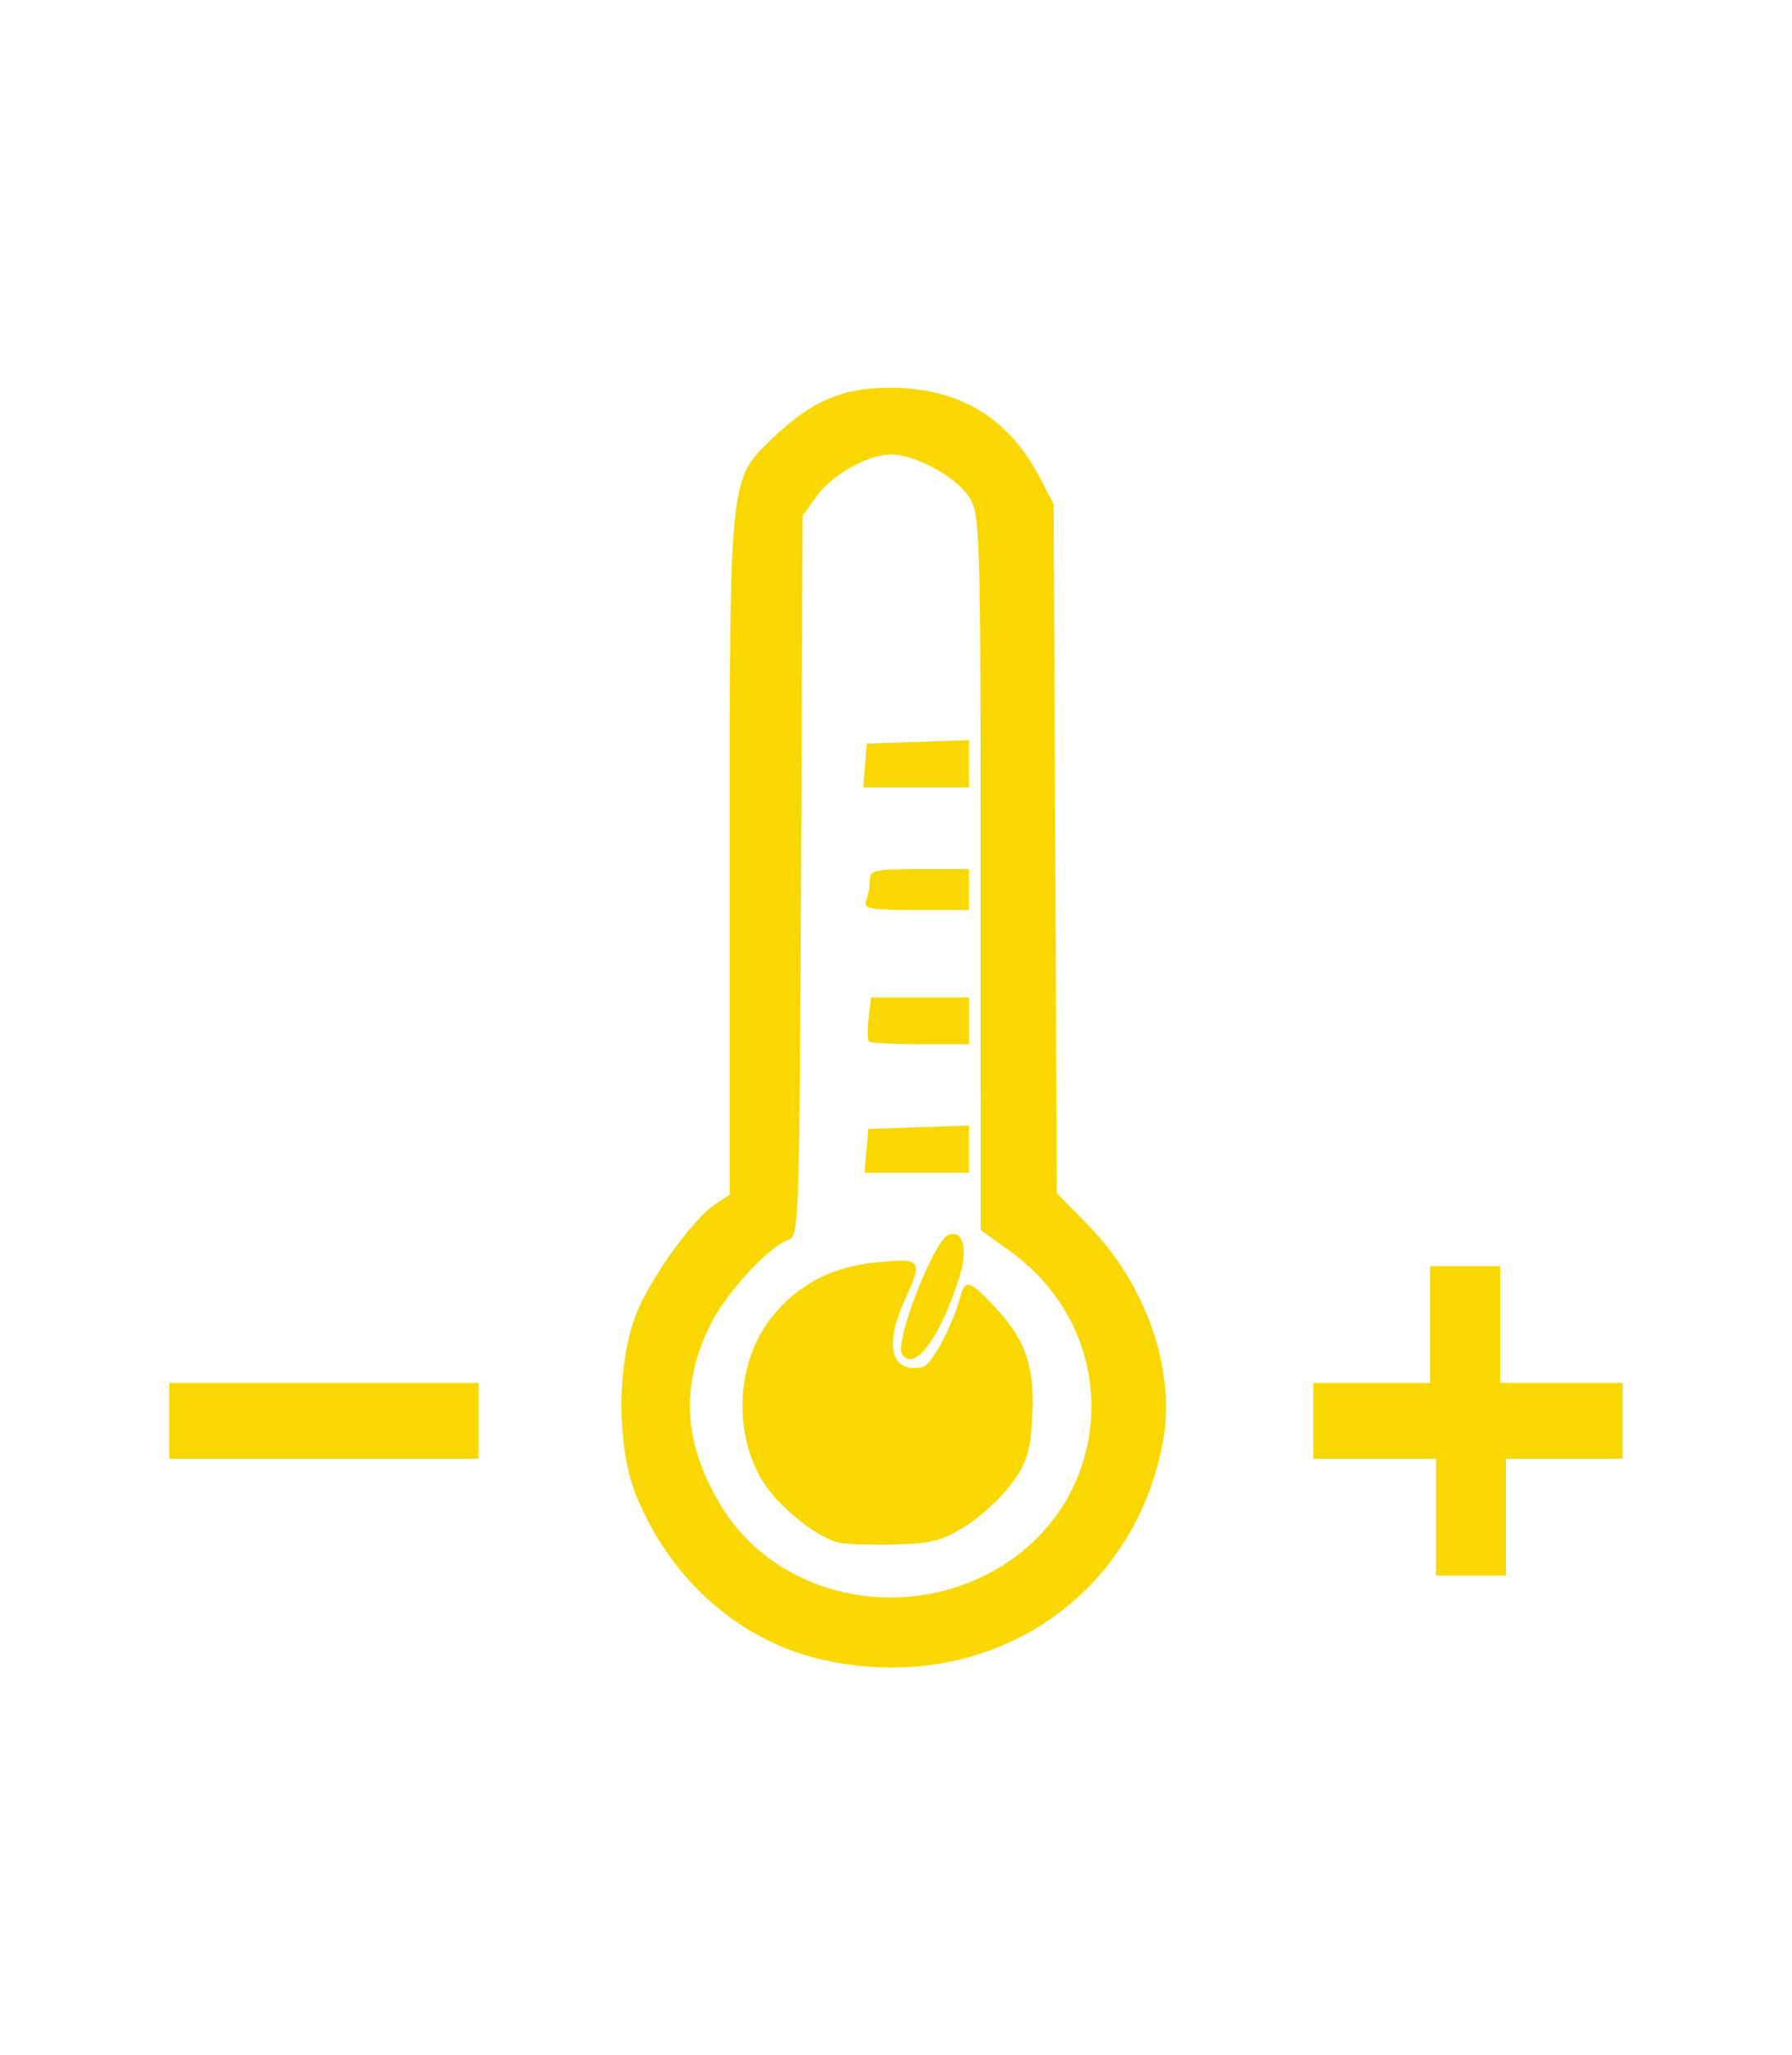 <?xml version="1.0" encoding="UTF-8" standalone="no"?>
<!-- Created with Inkscape (http://www.inkscape.org/) -->

<svg
   version="1.1"
   id="svg2"
   width="307"
   height="352"
   viewBox="0 0 307 352"
   sodipodi:docname="node_thermostat.svg"
   inkscape:version="1.1 (c68e22c387, 2021-05-23)"
   xmlns:inkscape="http://www.inkscape.org/namespaces/inkscape"
   xmlns:sodipodi="http://sodipodi.sourceforge.net/DTD/sodipodi-0.dtd"
   xmlns="http://www.w3.org/2000/svg"
   xmlns:svg="http://www.w3.org/2000/svg">
  <defs
     id="defs6" />
  <sodipodi:namedview
     id="namedview4"
     pagecolor="#505050"
     bordercolor="#ffffff"
     borderopacity="1"
     inkscape:pageshadow="0"
     inkscape:pageopacity="0"
     inkscape:pagecheckerboard="1"
     showgrid="false"
     inkscape:zoom="1.1818182"
     inkscape:cx="74.884614"
     inkscape:cy="270.34615"
     inkscape:window-width="1920"
     inkscape:window-height="1017"
     inkscape:window-x="1912"
     inkscape:window-y="-8"
     inkscape:window-maximized="1"
     inkscape:current-layer="g8" />
  <g
     inkscape:groupmode="layer"
     inkscape:label="Image"
     id="g8">
    <path
       style="fill:#f8d800;fill-opacity:1"
       d="m 141.333,284.343 c -14.313,-3.112 -26.192,-13.417 -32.263,-27.989 -3.353,-8.048 -3.482,-22.059 -0.285,-30.772 2.261,-6.16 9.818,-16.778 13.797,-19.385 L 125,204.612 v -57.703 c 0,-65.503 -0.084,-64.671 7.217,-71.722 6.713,-6.483 12.037,-8.787 20.283,-8.778 11.821,0.013 20.303,5.114 25.663,15.433 l 2.337,4.5 0.28,59 0.28,59 5.373,5.5 c 9.983,10.22 15.052,24.912 12.79,37.075 -5.053,27.173 -30.218,43.442 -57.89,37.426 z m 27.269,-14.476 c 22.457,-11.055 24.808,-40.956 4.375,-55.636 L 168,210.655 l -0.004,-61.156 c -0.004,-58.303 -0.092,-61.301 -1.902,-64.27 -2.111,-3.463 -9.256,-7.387 -13.449,-7.387 -3.98,0 -10.13,3.47 -12.81,7.227 L 137.5,88.342 137.228,150.032 c -0.258,58.589 -0.363,61.719 -2.088,62.266 -3.357,1.065 -10.809,9.169 -13.511,14.691 -5.144,10.513 -4.528,20.32 1.944,30.974 8.886,14.628 28.801,19.893 45.029,11.904 z m -25.097,-5.713 c -4.009,-1.11 -10.522,-6.485 -13.017,-10.741 -4.961,-8.465 -4.251,-20.295 1.666,-27.766 4.483,-5.66 10.42,-8.747 18.229,-9.476 7.576,-0.708 7.76,-0.446 4.595,6.531 -3.583,7.897 -2.303,12.572 3.122,11.398 1.495,-0.323 5.013,-6.908 6.416,-12.007 0.862,-3.133 1.662,-2.865 6.225,2.084 5.09,5.522 6.575,10.082 6.088,18.699 -0.323,5.713 -0.901,7.566 -3.484,11.159 -1.703,2.369 -5.255,5.658 -7.892,7.308 -4.119,2.577 -5.864,3.026 -12.374,3.182 -4.168,0.1 -8.476,-0.067 -9.573,-0.37 z m 11.015,-32.279 c -1.296,-2.097 5.466,-19.43 7.953,-20.384 2.45,-0.94 3.372,2.216 1.99,6.809 -3.173,10.542 -7.861,16.943 -9.942,13.575 z m -6.091,-34.783 0.334,-3.75 8.618,-0.289 8.618,-0.289 v 4.039 4.039 h -8.952 -8.952 z m 0.434,-18.719 c -0.258,-0.258 -0.284,-2.058 -0.057,-4 l 0.412,-3.531 h 8.391 H 166 v 4 4 h -8.333 c -4.583,0 -8.545,-0.211 -8.803,-0.469 z m -0.471,-24.112 c 0.334,-0.87 0.607,-2.445 0.607,-3.5 0,-1.74 0.787,-1.918 8.5,-1.918 h 8.5 v 3.5 3.5 h -9.107 c -7.894,0 -9.026,-0.211 -8.5,-1.582 z m -0.203,-23.168 0.31,-3.75 8.75,-0.289 8.75,-0.289 v 4.039 4.039 h -9.06 -9.06 z M 246,259.842 v -10 H 235.5 225 v -6.5 -6.5 h 10 10 v -10 -10 h 6 6 v 10 10 h 10.5 10.5 v 6.5 6.5 h -10 -10 v 10 10 h -6 -6 z m -217,-16.5 v -6.5 H 55.5 82 v 6.5 6.5 H 55.5 29 Z"
       id="path845" />
  </g>
</svg>
